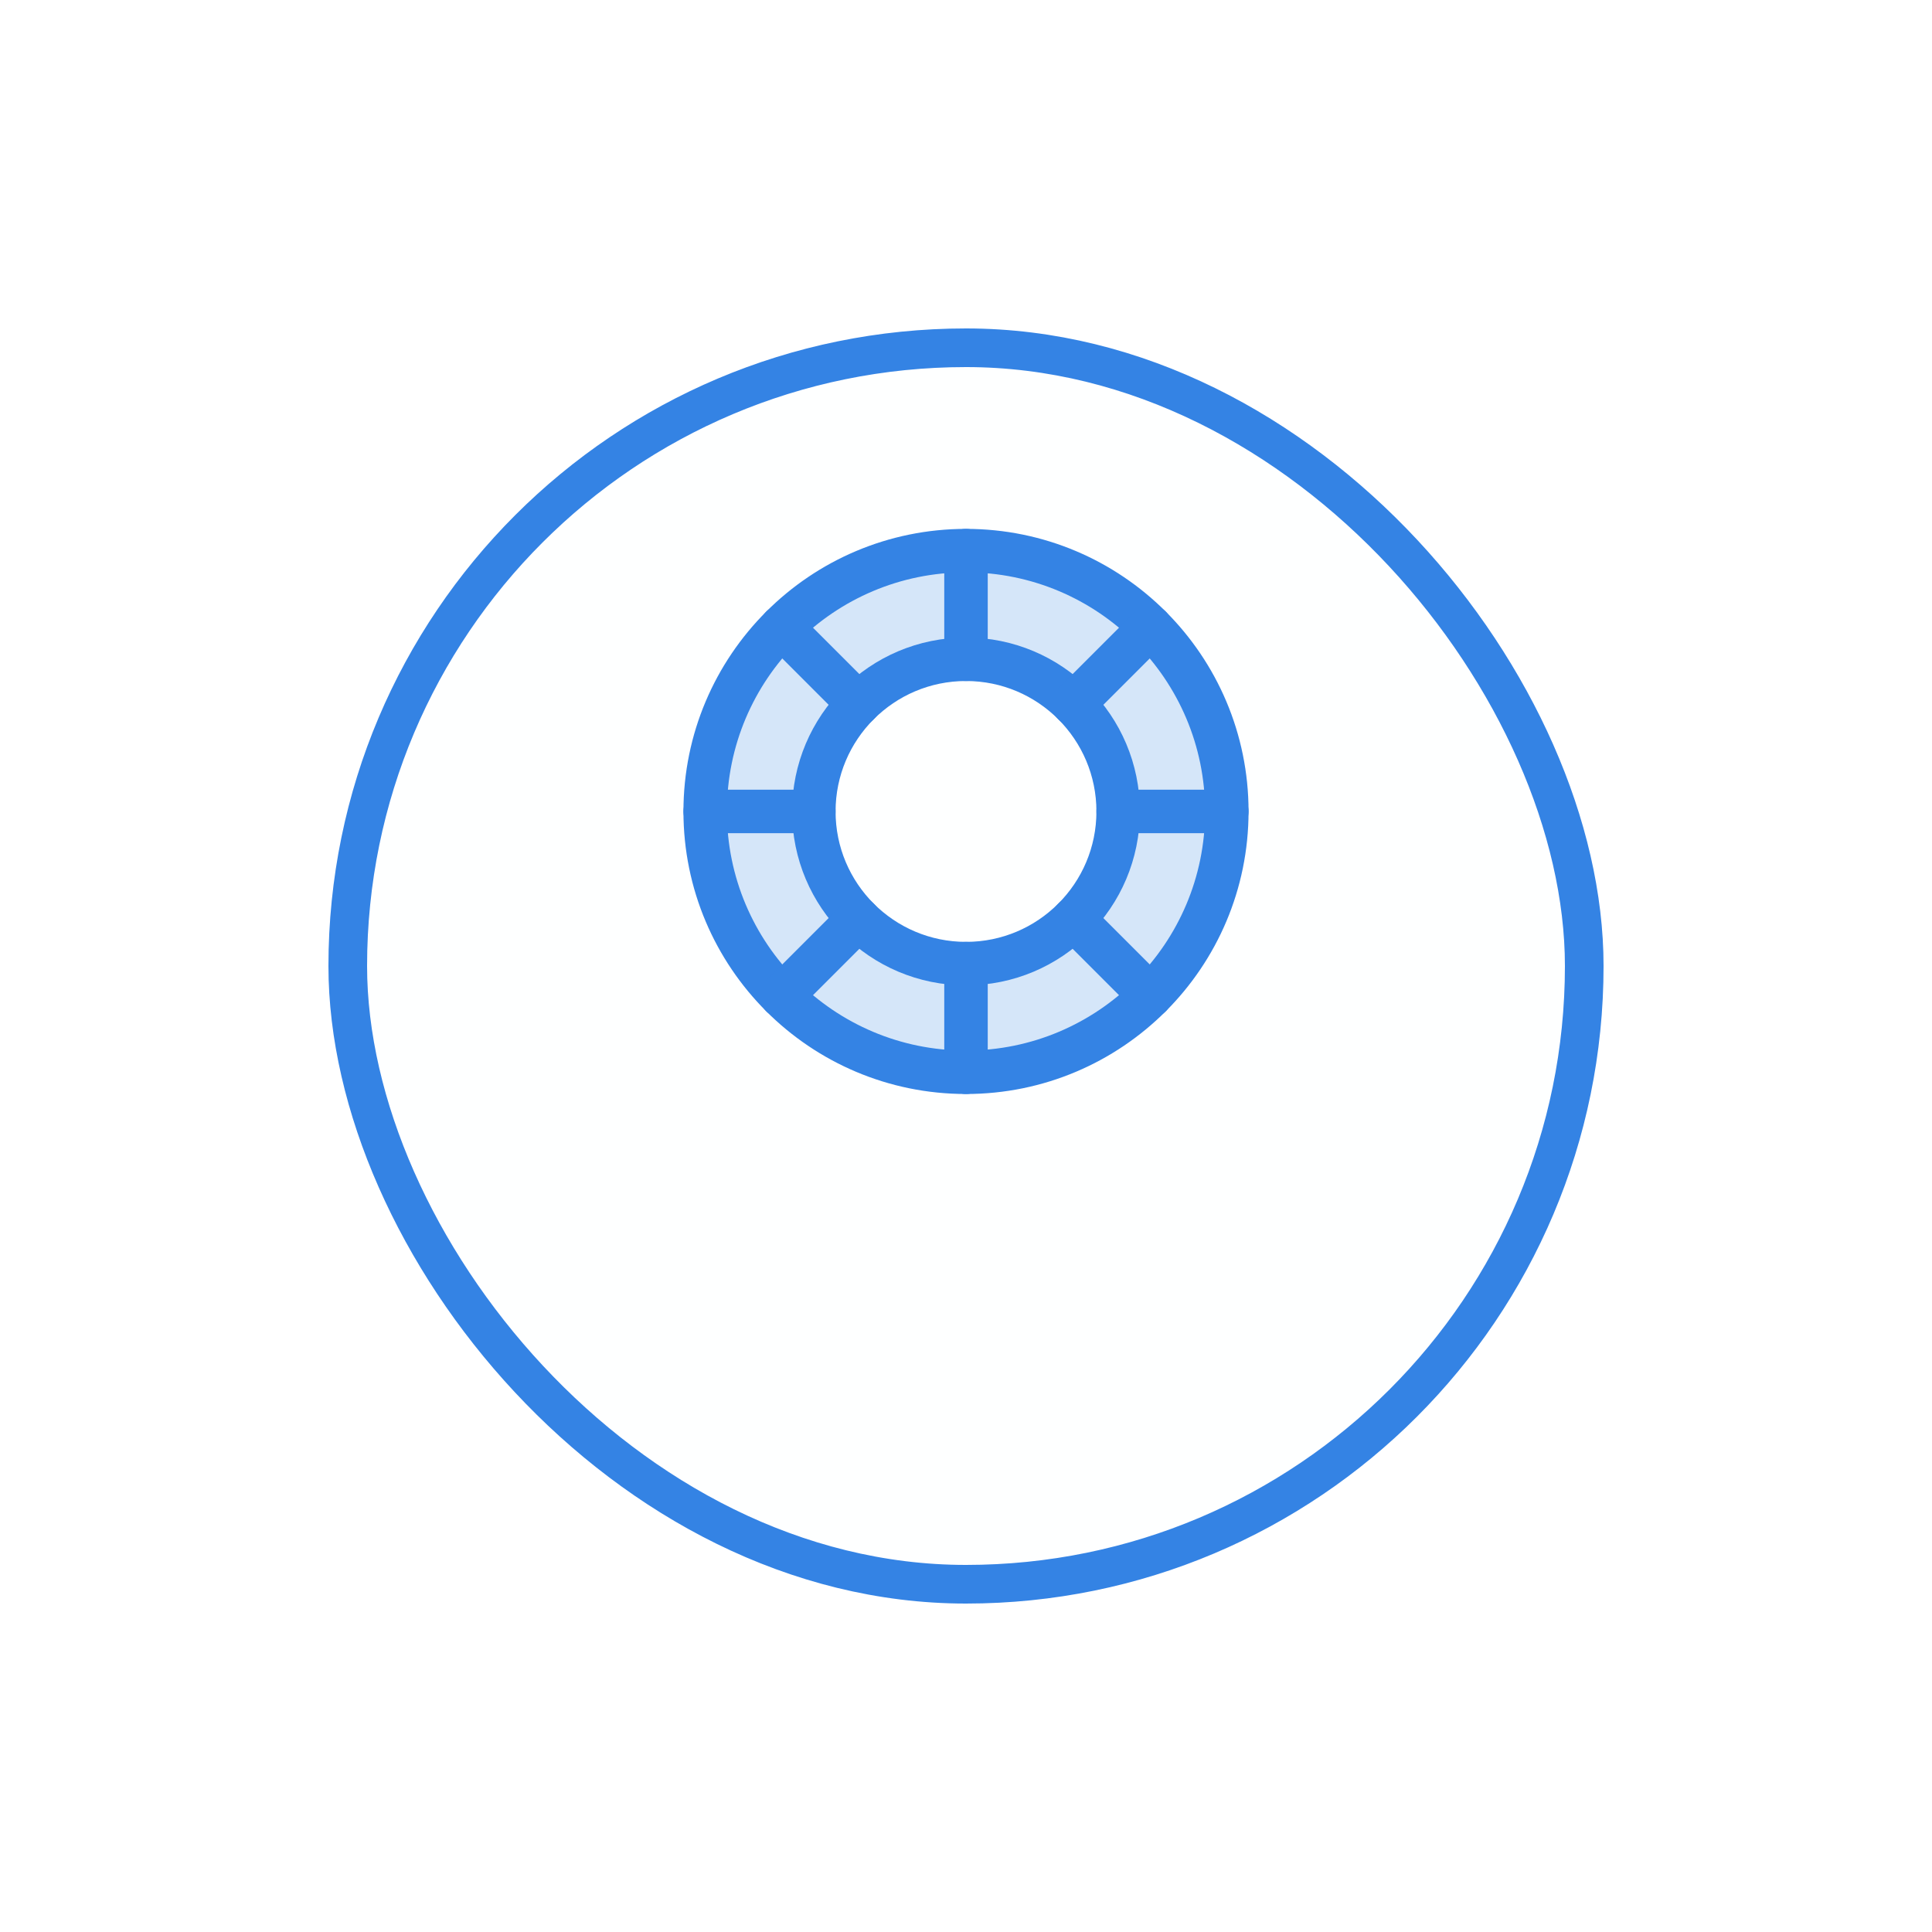 <svg width="50" height="50" viewBox="0 0 50 50" fill="none" xmlns="http://www.w3.org/2000/svg">
<g filter="url(#filter0_d)">
<rect x="9" y="5" width="32" height="32" rx="16" fill="#FEFFFF"/>
<rect x="9" y="5" width="32" height="32" rx="16" stroke="#3483E4"/>
</g>
<path opacity="0.2" d="M25 14.25C23.665 14.25 22.36 14.646 21.25 15.388C20.14 16.129 19.275 17.183 18.764 18.417C18.253 19.65 18.119 21.008 18.38 22.317C18.64 23.626 19.283 24.829 20.227 25.773C21.171 26.717 22.374 27.36 23.683 27.62C24.992 27.881 26.35 27.747 27.583 27.236C28.817 26.725 29.871 25.86 30.612 24.75C31.354 23.64 31.75 22.335 31.75 21C31.75 20.114 31.575 19.236 31.236 18.417C30.897 17.598 30.4 16.854 29.773 16.227C29.146 15.6 28.402 15.103 27.583 14.764C26.764 14.425 25.886 14.25 25 14.25V14.25ZM25 24.938C24.221 24.938 23.46 24.707 22.812 24.274C22.165 23.841 21.66 23.226 21.362 22.507C21.064 21.787 20.986 20.996 21.138 20.232C21.29 19.468 21.665 18.766 22.216 18.216C22.766 17.665 23.468 17.29 24.232 17.138C24.996 16.986 25.787 17.064 26.507 17.362C27.226 17.66 27.841 18.165 28.274 18.812C28.707 19.46 28.938 20.221 28.938 21C28.938 22.044 28.523 23.046 27.784 23.784C27.046 24.523 26.044 24.938 25 24.938Z" fill="#3483E4"/>
<path d="M25 27.75C28.728 27.75 31.75 24.728 31.75 21C31.75 17.272 28.728 14.25 25 14.25C21.272 14.25 18.25 17.272 18.25 21C18.25 24.728 21.272 27.75 25 27.75Z" stroke="#3483E4" stroke-width="1.125" stroke-linecap="round" stroke-linejoin="round"/>
<path d="M25 24.938C27.175 24.938 28.938 23.175 28.938 21C28.938 18.825 27.175 17.062 25 17.062C22.825 17.062 21.062 18.825 21.062 21C21.062 23.175 22.825 24.938 25 24.938Z" stroke="#3483E4" stroke-width="1.125" stroke-linecap="round" stroke-linejoin="round"/>
<path d="M25 17.062V14.25" stroke="#3483E4" stroke-width="1.125" stroke-linecap="round" stroke-linejoin="round"/>
<path d="M22.216 18.216L20.227 16.227" stroke="#3483E4" stroke-width="1.125" stroke-linecap="round" stroke-linejoin="round"/>
<path d="M21.062 21H18.25" stroke="#3483E4" stroke-width="1.125" stroke-linecap="round" stroke-linejoin="round"/>
<path d="M22.216 23.784L20.227 25.773" stroke="#3483E4" stroke-width="1.125" stroke-linecap="round" stroke-linejoin="round"/>
<path d="M25 24.938V27.75" stroke="#3483E4" stroke-width="1.125" stroke-linecap="round" stroke-linejoin="round"/>
<path d="M27.784 23.784L29.773 25.773" stroke="#3483E4" stroke-width="1.125" stroke-linecap="round" stroke-linejoin="round"/>
<path d="M28.938 21H31.75" stroke="#3483E4" stroke-width="1.125" stroke-linecap="round" stroke-linejoin="round"/>
<path d="M27.784 18.216L29.773 16.227" stroke="#3483E4" stroke-width="1.125" stroke-linecap="round" stroke-linejoin="round"/>
<defs>
<filter id="filter0_d" x="0.5" y="0.5" width="49" height="49" filterUnits="userSpaceOnUse" color-interpolation-filters="sRGB">
<feFlood flood-opacity="0" result="BackgroundImageFix"/>
<feColorMatrix in="SourceAlpha" type="matrix" values="0 0 0 0 0 0 0 0 0 0 0 0 0 0 0 0 0 0 127 0"/>
<feOffset dy="4"/>
<feGaussianBlur stdDeviation="4"/>
<feColorMatrix type="matrix" values="0 0 0 0 0.204 0 0 0 0 0.514 0 0 0 0 0.894 0 0 0 0.21 0"/>
<feBlend mode="normal" in2="BackgroundImageFix" result="effect1_dropShadow"/>
<feBlend mode="normal" in="SourceGraphic" in2="effect1_dropShadow" result="shape"/>
</filter>
</defs>
</svg>
